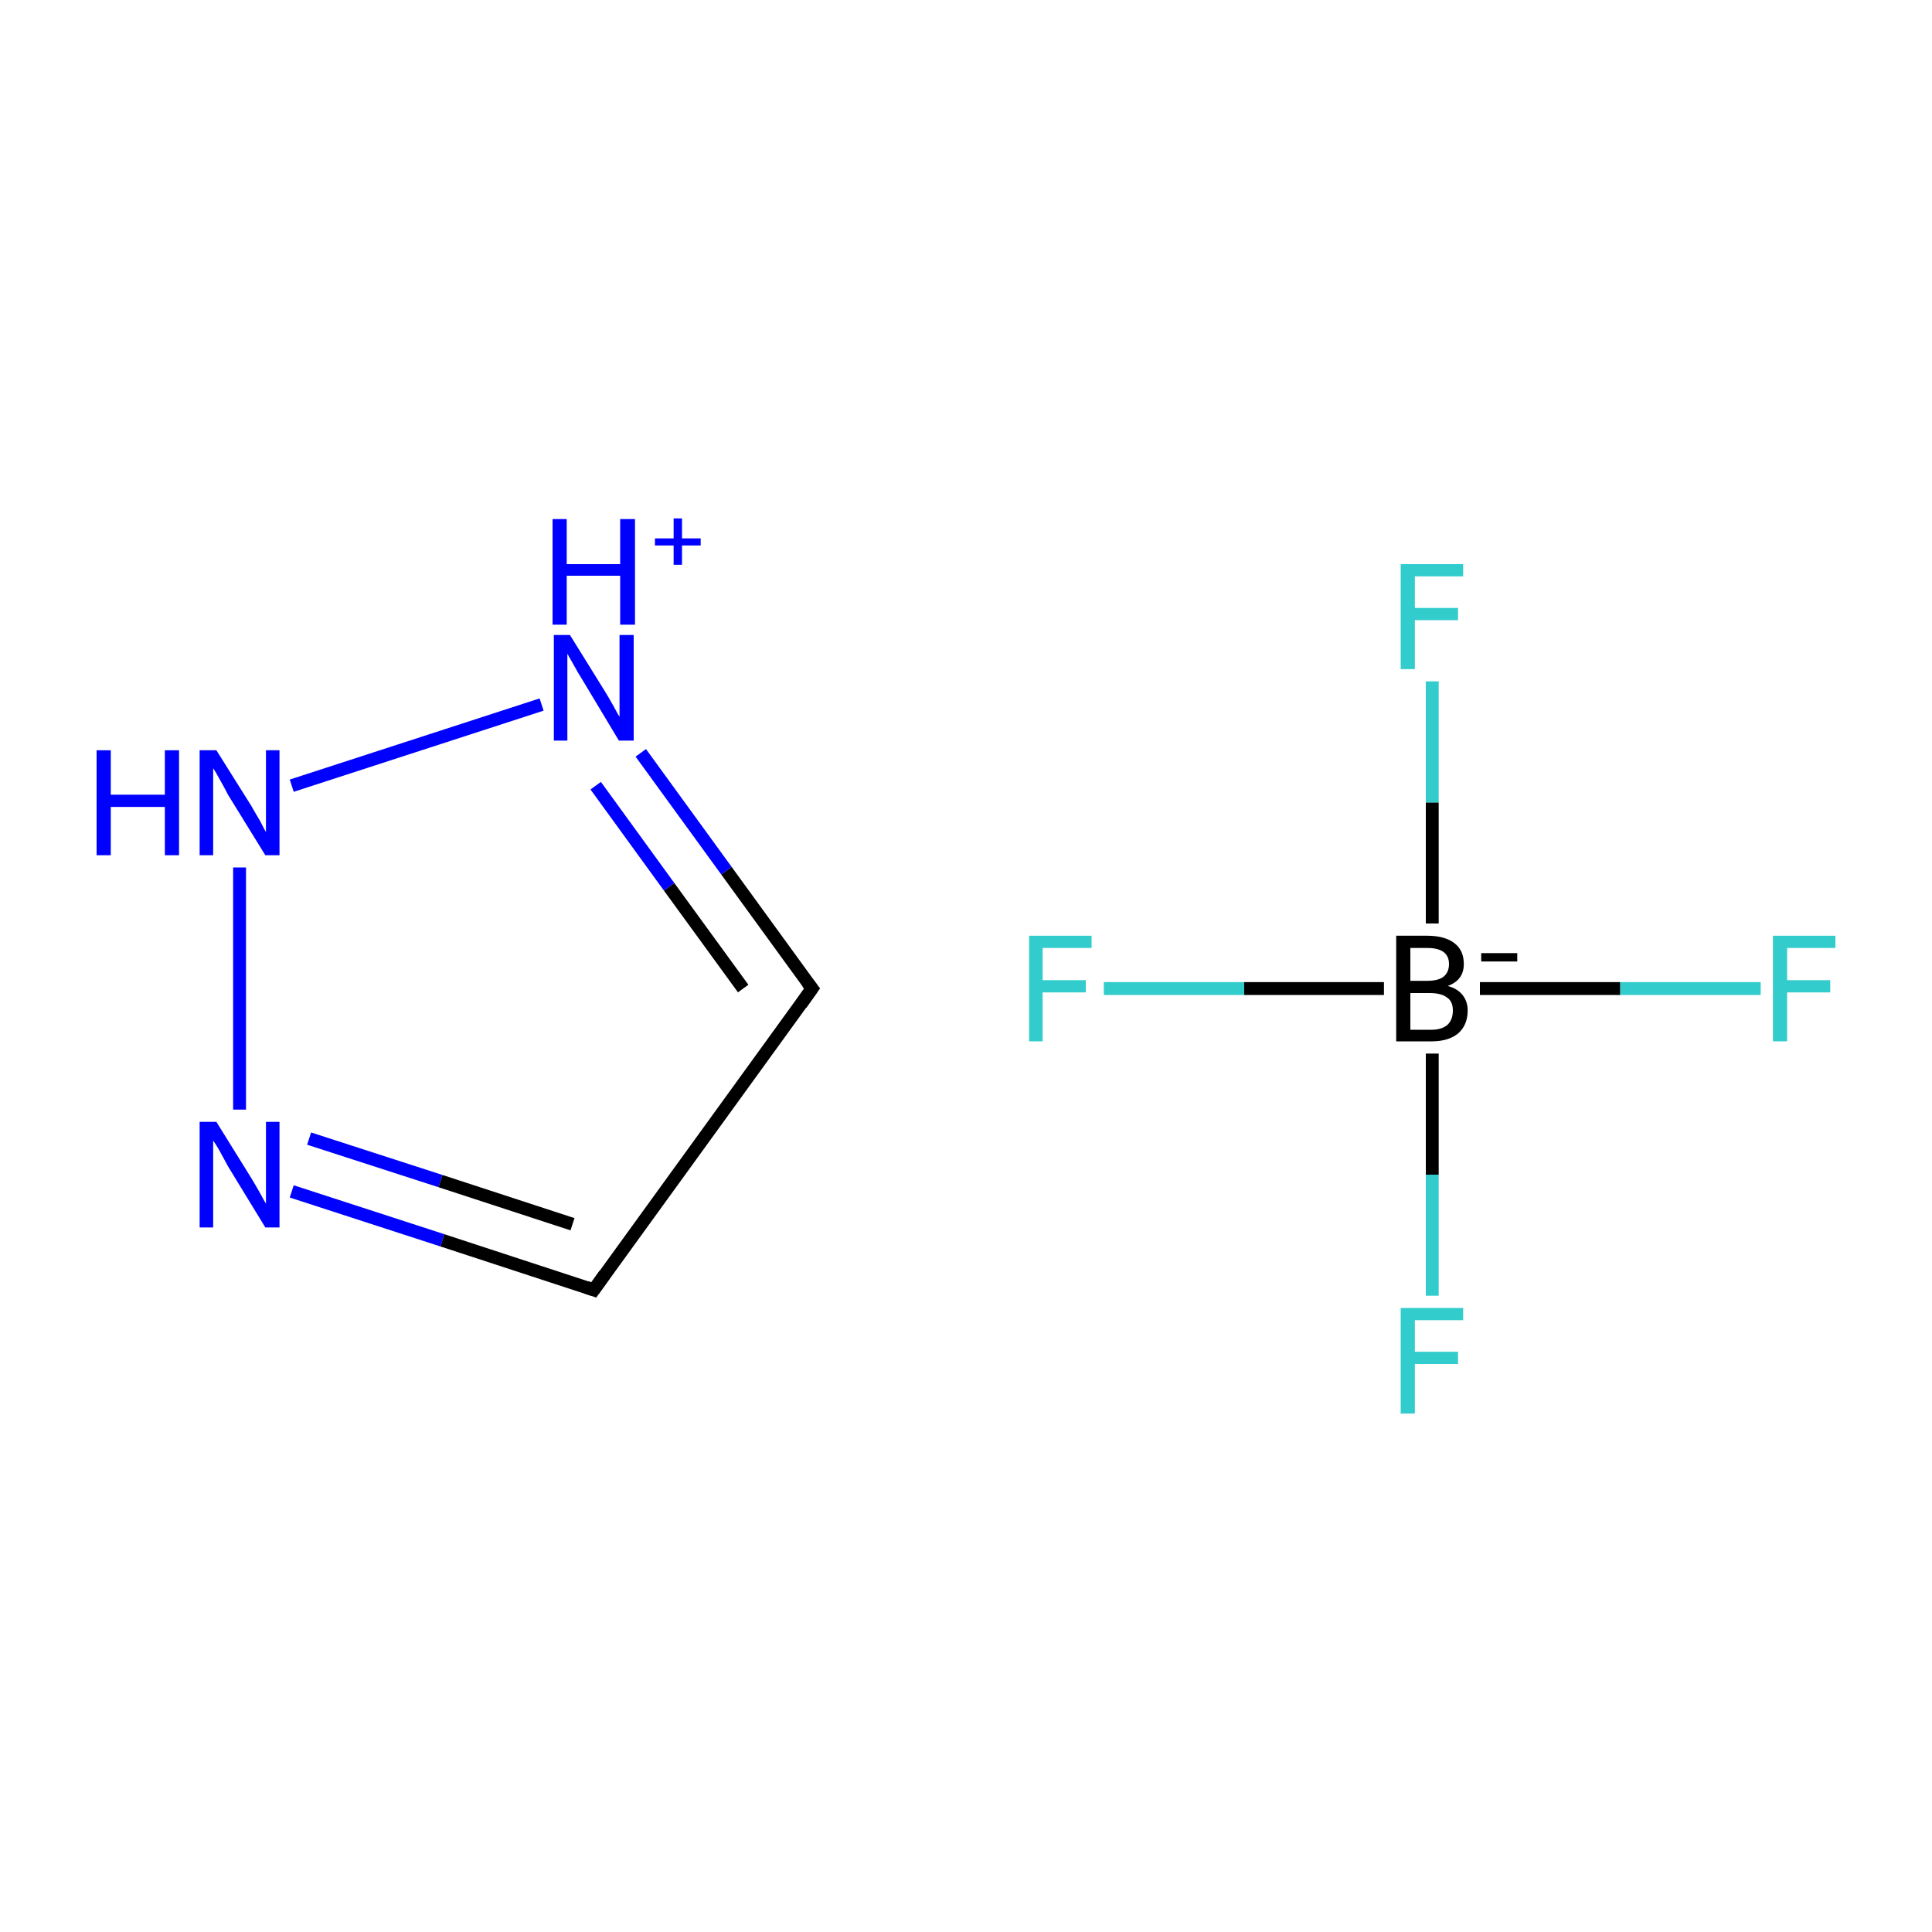 <?xml version='1.0' encoding='iso-8859-1'?>
<svg version='1.1' baseProfile='full'
              xmlns='http://www.w3.org/2000/svg'
                      xmlns:rdkit='http://www.rdkit.org/xml'
                      xmlns:xlink='http://www.w3.org/1999/xlink'
                  xml:space='preserve'
width='300px' height='300px' viewBox='0 0 300 300'>
<!-- END OF HEADER -->
<rect style='opacity:1.0;fill:#FFFFFF;stroke:none' width='300.0' height='300.0' x='0.0' y='0.0'> </rect>
<path class='bond-0 atom-0 atom-1' d='M 229.8,153.5 L 251.6,153.5' style='fill:none;fill-rule:evenodd;stroke:#000000;stroke-width:2.0px;stroke-linecap:butt;stroke-linejoin:miter;stroke-opacity:1' />
<path class='bond-0 atom-0 atom-1' d='M 251.6,153.5 L 273.4,153.5' style='fill:none;fill-rule:evenodd;stroke:#33CCCC;stroke-width:2.0px;stroke-linecap:butt;stroke-linejoin:miter;stroke-opacity:1' />
<path class='bond-1 atom-0 atom-2' d='M 214.9,153.5 L 193.2,153.5' style='fill:none;fill-rule:evenodd;stroke:#000000;stroke-width:2.0px;stroke-linecap:butt;stroke-linejoin:miter;stroke-opacity:1' />
<path class='bond-1 atom-0 atom-2' d='M 193.2,153.5 L 171.4,153.5' style='fill:none;fill-rule:evenodd;stroke:#33CCCC;stroke-width:2.0px;stroke-linecap:butt;stroke-linejoin:miter;stroke-opacity:1' />
<path class='bond-2 atom-0 atom-3' d='M 222.4,143.4 L 222.4,124.6' style='fill:none;fill-rule:evenodd;stroke:#000000;stroke-width:2.0px;stroke-linecap:butt;stroke-linejoin:miter;stroke-opacity:1' />
<path class='bond-2 atom-0 atom-3' d='M 222.4,124.6 L 222.4,105.8' style='fill:none;fill-rule:evenodd;stroke:#33CCCC;stroke-width:2.0px;stroke-linecap:butt;stroke-linejoin:miter;stroke-opacity:1' />
<path class='bond-3 atom-0 atom-4' d='M 222.4,163.6 L 222.4,182.4' style='fill:none;fill-rule:evenodd;stroke:#000000;stroke-width:2.0px;stroke-linecap:butt;stroke-linejoin:miter;stroke-opacity:1' />
<path class='bond-3 atom-0 atom-4' d='M 222.4,182.4 L 222.4,201.2' style='fill:none;fill-rule:evenodd;stroke:#33CCCC;stroke-width:2.0px;stroke-linecap:butt;stroke-linejoin:miter;stroke-opacity:1' />
<path class='bond-4 atom-5 atom-6' d='M 126.1,153.5 L 112.8,135.2' style='fill:none;fill-rule:evenodd;stroke:#000000;stroke-width:2.0px;stroke-linecap:butt;stroke-linejoin:miter;stroke-opacity:1' />
<path class='bond-4 atom-5 atom-6' d='M 112.8,135.2 L 99.5,116.9' style='fill:none;fill-rule:evenodd;stroke:#0000FF;stroke-width:2.0px;stroke-linecap:butt;stroke-linejoin:miter;stroke-opacity:1' />
<path class='bond-4 atom-5 atom-6' d='M 115.4,153.5 L 103.9,137.7' style='fill:none;fill-rule:evenodd;stroke:#000000;stroke-width:2.0px;stroke-linecap:butt;stroke-linejoin:miter;stroke-opacity:1' />
<path class='bond-4 atom-5 atom-6' d='M 103.9,137.7 L 92.5,122.0' style='fill:none;fill-rule:evenodd;stroke:#0000FF;stroke-width:2.0px;stroke-linecap:butt;stroke-linejoin:miter;stroke-opacity:1' />
<path class='bond-5 atom-6 atom-7' d='M 84.1,109.4 L 45.3,122.0' style='fill:none;fill-rule:evenodd;stroke:#0000FF;stroke-width:2.0px;stroke-linecap:butt;stroke-linejoin:miter;stroke-opacity:1' />
<path class='bond-6 atom-7 atom-8' d='M 37.2,134.7 L 37.2,172.3' style='fill:none;fill-rule:evenodd;stroke:#0000FF;stroke-width:2.0px;stroke-linecap:butt;stroke-linejoin:miter;stroke-opacity:1' />
<path class='bond-7 atom-8 atom-9' d='M 45.3,185.0 L 68.7,192.6' style='fill:none;fill-rule:evenodd;stroke:#0000FF;stroke-width:2.0px;stroke-linecap:butt;stroke-linejoin:miter;stroke-opacity:1' />
<path class='bond-7 atom-8 atom-9' d='M 68.7,192.6 L 92.2,200.3' style='fill:none;fill-rule:evenodd;stroke:#000000;stroke-width:2.0px;stroke-linecap:butt;stroke-linejoin:miter;stroke-opacity:1' />
<path class='bond-7 atom-8 atom-9' d='M 48.0,176.8 L 68.4,183.4' style='fill:none;fill-rule:evenodd;stroke:#0000FF;stroke-width:2.0px;stroke-linecap:butt;stroke-linejoin:miter;stroke-opacity:1' />
<path class='bond-7 atom-8 atom-9' d='M 68.4,183.4 L 88.9,190.1' style='fill:none;fill-rule:evenodd;stroke:#000000;stroke-width:2.0px;stroke-linecap:butt;stroke-linejoin:miter;stroke-opacity:1' />
<path class='bond-8 atom-9 atom-5' d='M 92.2,200.3 L 126.1,153.5' style='fill:none;fill-rule:evenodd;stroke:#000000;stroke-width:2.0px;stroke-linecap:butt;stroke-linejoin:miter;stroke-opacity:1' />
<path d='M 125.4,152.6 L 126.1,153.5 L 124.4,155.9' style='fill:none;stroke:#000000;stroke-width:2.0px;stroke-linecap:butt;stroke-linejoin:miter;stroke-miterlimit:10;stroke-opacity:1;' />
<path d='M 91.0,199.9 L 92.2,200.3 L 93.9,197.9' style='fill:none;stroke:#000000;stroke-width:2.0px;stroke-linecap:butt;stroke-linejoin:miter;stroke-miterlimit:10;stroke-opacity:1;' />
<path class='atom-0' d='M 224.8 153.1
Q 226.3 153.5, 227.1 154.5
Q 227.9 155.5, 227.9 156.9
Q 227.9 159.1, 226.5 160.4
Q 225.0 161.7, 222.3 161.7
L 216.8 161.7
L 216.8 145.3
L 221.6 145.3
Q 224.4 145.3, 225.9 146.5
Q 227.3 147.6, 227.3 149.7
Q 227.3 152.2, 224.8 153.1
M 219.0 147.2
L 219.0 152.3
L 221.6 152.3
Q 223.3 152.3, 224.1 151.7
Q 225.0 151.0, 225.0 149.7
Q 225.0 147.2, 221.6 147.2
L 219.0 147.2
M 222.3 159.9
Q 223.9 159.9, 224.8 159.1
Q 225.6 158.3, 225.6 156.9
Q 225.6 155.5, 224.7 154.9
Q 223.8 154.2, 222.0 154.2
L 219.0 154.2
L 219.0 159.9
L 222.3 159.9
' fill='#000000'/>
<path class='atom-0' d='M 230.0 148.0
L 235.6 148.0
L 235.6 149.3
L 230.0 149.3
L 230.0 148.0
' fill='#000000'/>
<path class='atom-1' d='M 275.3 145.3
L 285.0 145.3
L 285.0 147.2
L 277.5 147.2
L 277.5 152.2
L 284.2 152.2
L 284.2 154.1
L 277.5 154.1
L 277.5 161.7
L 275.3 161.7
L 275.3 145.3
' fill='#33CCCC'/>
<path class='atom-2' d='M 159.8 145.3
L 169.5 145.3
L 169.5 147.2
L 161.9 147.2
L 161.9 152.2
L 168.6 152.2
L 168.6 154.1
L 161.9 154.1
L 161.9 161.7
L 159.8 161.7
L 159.8 145.3
' fill='#33CCCC'/>
<path class='atom-3' d='M 217.5 87.6
L 227.2 87.6
L 227.2 89.5
L 219.7 89.5
L 219.7 94.4
L 226.4 94.4
L 226.4 96.3
L 219.7 96.3
L 219.7 103.9
L 217.5 103.9
L 217.5 87.6
' fill='#33CCCC'/>
<path class='atom-4' d='M 217.5 203.1
L 227.2 203.1
L 227.2 205.0
L 219.7 205.0
L 219.7 209.9
L 226.4 209.9
L 226.4 211.8
L 219.7 211.8
L 219.7 219.5
L 217.5 219.5
L 217.5 203.1
' fill='#33CCCC'/>
<path class='atom-6' d='M 88.5 98.6
L 93.9 107.3
Q 94.4 108.1, 95.3 109.7
Q 96.1 111.2, 96.2 111.3
L 96.2 98.6
L 98.4 98.6
L 98.4 115.0
L 96.1 115.0
L 90.4 105.5
Q 89.7 104.4, 89.0 103.1
Q 88.3 101.9, 88.1 101.5
L 88.1 115.0
L 86.0 115.0
L 86.0 98.6
L 88.5 98.6
' fill='#0000FF'/>
<path class='atom-6' d='M 85.8 80.6
L 88.0 80.6
L 88.0 87.6
L 96.3 87.6
L 96.3 80.6
L 98.6 80.6
L 98.6 97.0
L 96.3 97.0
L 96.3 89.4
L 88.0 89.4
L 88.0 97.0
L 85.8 97.0
L 85.8 80.6
' fill='#0000FF'/>
<path class='atom-6' d='M 101.7 83.6
L 104.6 83.6
L 104.6 80.5
L 105.9 80.5
L 105.9 83.6
L 108.8 83.6
L 108.8 84.7
L 105.9 84.7
L 105.9 87.7
L 104.6 87.7
L 104.6 84.7
L 101.7 84.7
L 101.7 83.6
' fill='#0000FF'/>
<path class='atom-7' d='M 15.0 116.5
L 17.2 116.5
L 17.2 123.4
L 25.6 123.4
L 25.6 116.5
L 27.8 116.5
L 27.8 132.8
L 25.6 132.8
L 25.6 125.3
L 17.2 125.3
L 17.2 132.8
L 15.0 132.8
L 15.0 116.5
' fill='#0000FF'/>
<path class='atom-7' d='M 33.6 116.5
L 39.0 125.1
Q 39.5 126.0, 40.4 127.5
Q 41.2 129.1, 41.3 129.2
L 41.3 116.5
L 43.4 116.5
L 43.4 132.8
L 41.2 132.8
L 35.4 123.4
Q 34.8 122.2, 34.1 121.0
Q 33.4 119.7, 33.1 119.3
L 33.1 132.8
L 31.0 132.8
L 31.0 116.5
L 33.6 116.5
' fill='#0000FF'/>
<path class='atom-8' d='M 33.6 174.2
L 39.0 182.9
Q 39.5 183.7, 40.4 185.3
Q 41.2 186.8, 41.3 186.9
L 41.3 174.2
L 43.4 174.2
L 43.4 190.6
L 41.2 190.6
L 35.4 181.1
Q 34.8 180.0, 34.1 178.7
Q 33.4 177.5, 33.1 177.1
L 33.1 190.6
L 31.0 190.6
L 31.0 174.2
L 33.6 174.2
' fill='#0000FF'/>
</svg>

